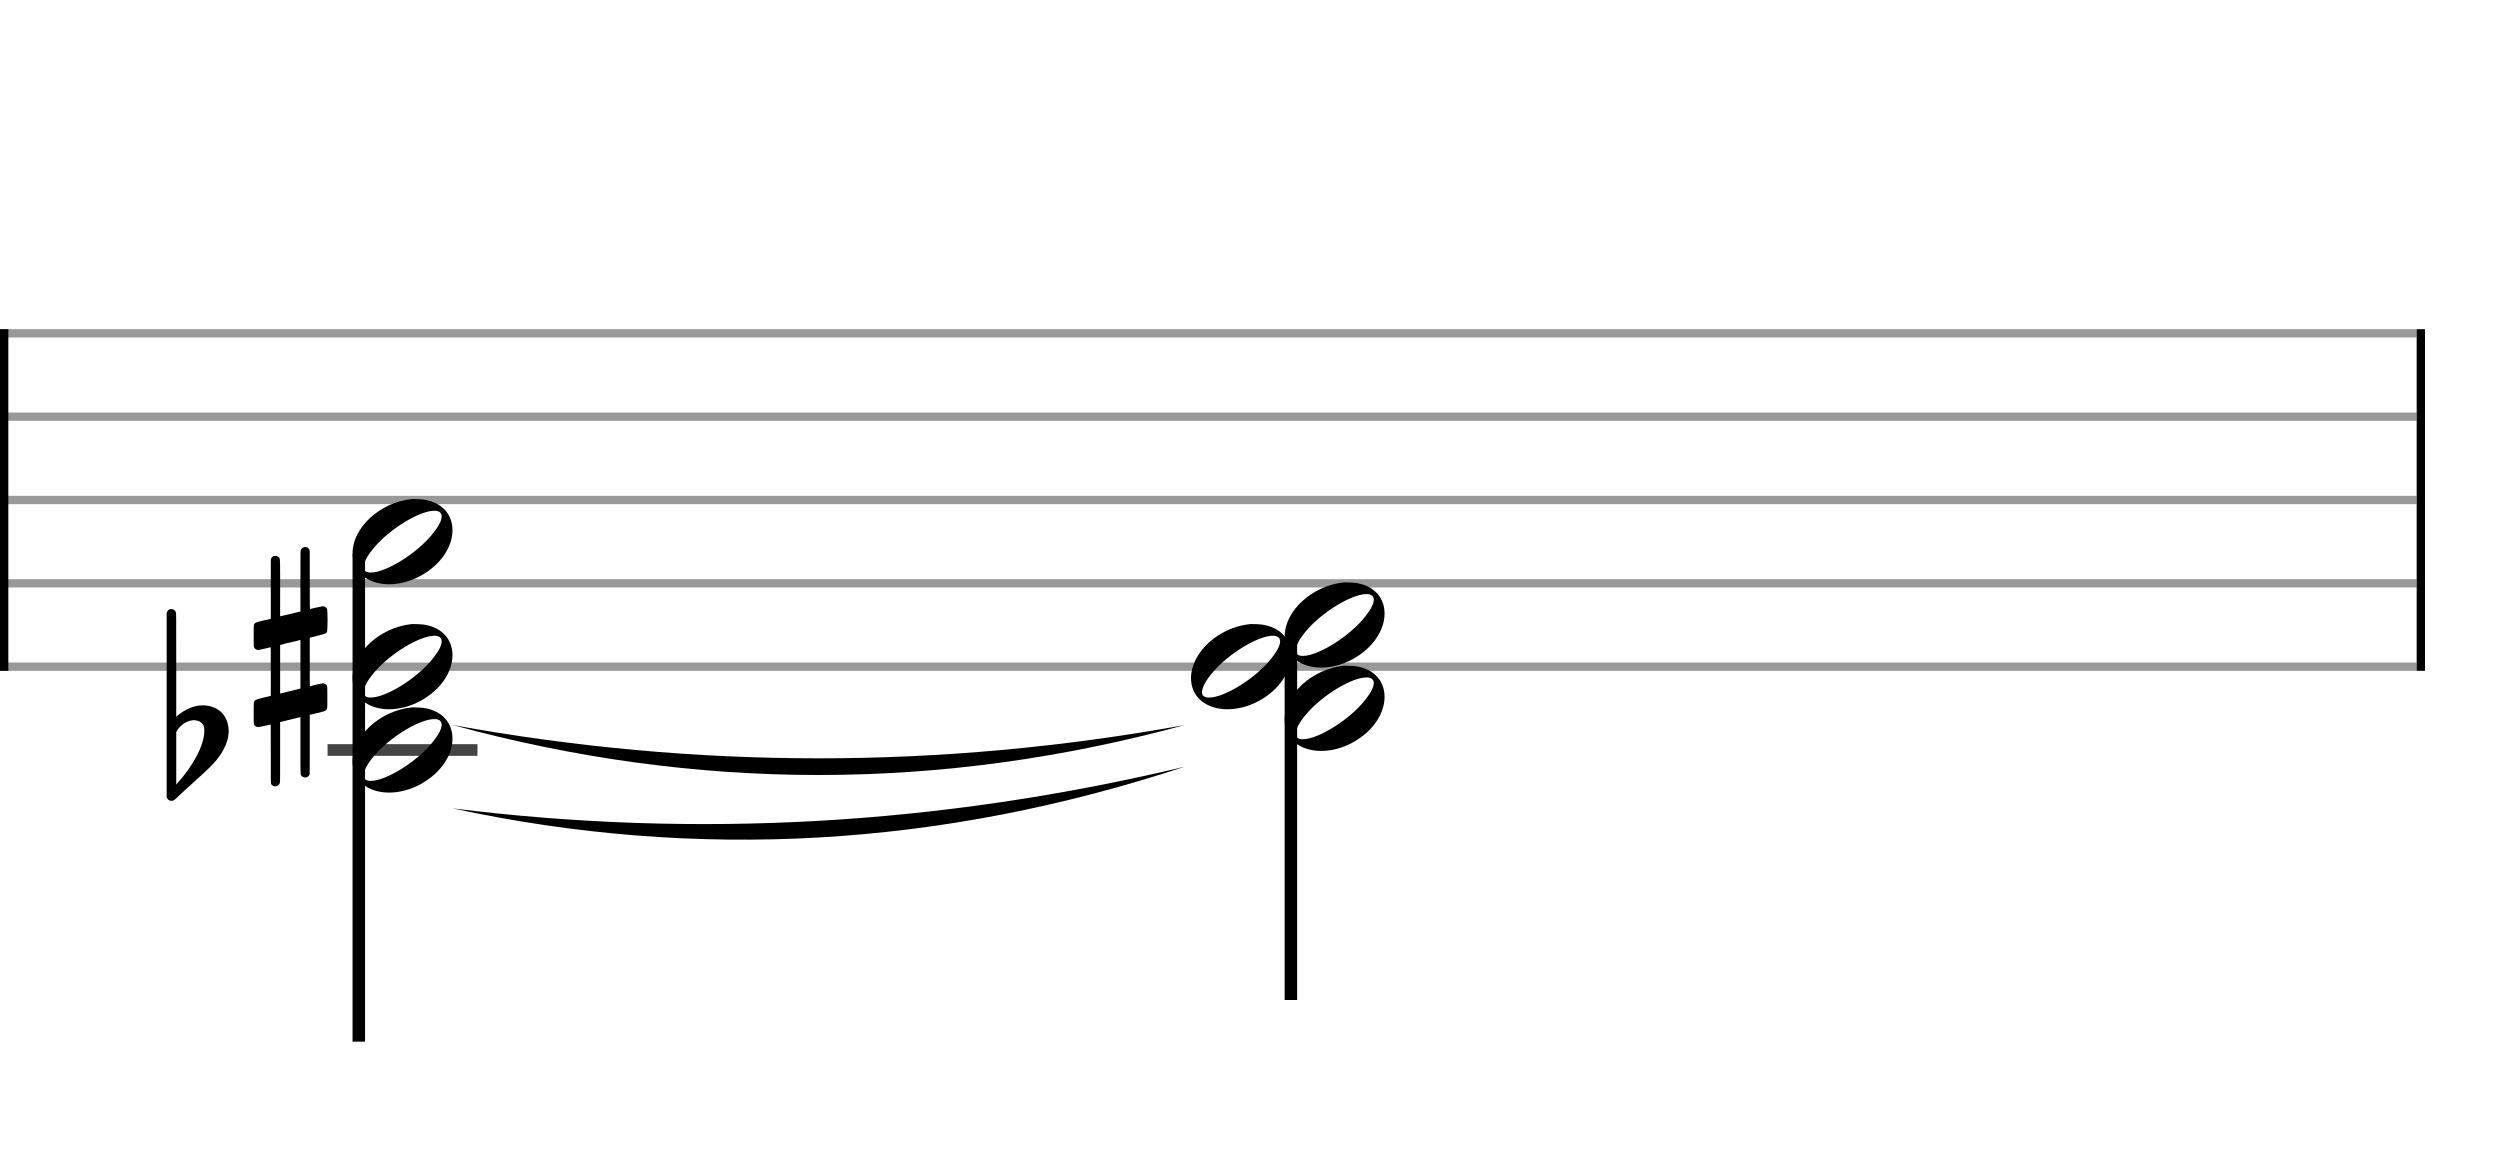 <svg xmlns="http://www.w3.org/2000/svg" stroke-width="0.3" stroke-dasharray="none" fill="black" stroke="black" font-family="Arial, sans-serif" font-size="10pt" font-weight="normal" font-style="normal" width="300" height="140" viewBox="0 0 300 140" style="width: 300px; height: 140px; border: none;"><g class="vf-stave" id="vf-auto18677" stroke-width="1" fill="#999999" stroke="#999999"><path fill="none" d="M0 40L290 40"/><path fill="none" d="M0 50L290 50"/><path fill="none" d="M0 60L290 60"/><path fill="none" d="M0 70L290 70"/><path fill="none" d="M0 80L290 80"/></g><g class="vf-stavebarline" id="vf-auto18678"><rect y="39.5" width="1" height="41" stroke="none"/></g><g class="vf-stavebarline" id="vf-auto18679"><rect x="290" y="39.5" width="1" height="41" stroke="none"/></g><g class="vf-stavenote" id="vf-auto18680"><path stroke-width="1.4" fill="none" stroke="#444" d="M39.307 90L57.297 90"/><g class="vf-stem" id="vf-auto18681" pointer-events="bounding-box"><path stroke-width="1.5" fill="none" d="M43.057 66.5L43.057 125"/></g><g class="vf-notehead" id="vf-auto18690" pointer-events="bounding-box"><path stroke="none" d="M49.411 84.889C49.495 84.889,49.579 84.889,49.72 84.889C50.085 84.889,50.618 84.918,50.815 84.946C53.145 85.283,54.297 86.827,54.297 88.624C54.297 90.534,53.005 92.724,50.422 94.128C49.158 94.802,47.866 95.111,46.687 95.111C44.525 95.111,42.756 94.044,42.391 92.162C42.335 91.881,42.307 91.629,42.307 91.376C42.307 88.343,45.564 85.283,49.411 84.889M52.556 86.35C52.415 86.293,52.275 86.293,52.106 86.293C50.394 86.293,46.884 88.371,44.918 90.674C44.076 91.657,43.626 92.527,43.626 93.061C43.626 93.313,43.711 93.482,43.879 93.566C44.048 93.678,44.272 93.707,44.497 93.707C46.322 93.707,50.113 91.376,51.994 88.961C52.668 88.119,53.005 87.417,53.005 86.967C53.005 86.658,52.837 86.434,52.556 86.35"/><path stroke="none" d="M20.356 73.119C20.41 73.092,20.492 73.092,20.575 73.092C20.793 73.092,21.012 73.228,21.094 73.447C21.149 73.529,21.149 73.529,21.149 79.767L21.149 86.005L21.204 85.951C22.216 85.103,23.283 84.637,24.35 84.637C24.761 84.637,25.171 84.72,25.554 84.856C26.758 85.294,27.442 86.388,27.442 87.729C27.442 88.44,27.223 89.207,26.813 89.973C26.238 91.04,25.472 91.888,23.311 93.803C22.161 94.843,21.888 95.089,21.231 95.718C20.848 96.074,20.793 96.101,20.575 96.101C20.328 96.101,20.137 95.964,20.055 95.773L20 95.664L20 84.61L20 73.529L20.055 73.447C20.082 73.31,20.219 73.174,20.356 73.119M23.639 86.471C23.529 86.443,23.311 86.416,23.174 86.416C23.119 86.416,23.092 86.416,23.064 86.443C22.353 86.525,21.724 86.963,21.259 87.647L21.149 87.839L21.149 90.985L21.149 94.159L21.231 94.049C23.228 91.86,24.514 89.371,24.514 87.729C24.514 87.565,24.514 87.401,24.487 87.264C24.405 86.881,24.077 86.553,23.639 86.471"/></g><g class="vf-notehead" id="vf-auto18689" pointer-events="bounding-box"><path stroke="none" d="M49.411 74.889C49.495 74.889,49.579 74.889,49.72 74.889C50.085 74.889,50.618 74.918,50.815 74.946C53.145 75.283,54.297 76.827,54.297 78.624C54.297 80.534,53.005 82.724,50.422 84.128C49.158 84.802,47.866 85.111,46.687 85.111C44.525 85.111,42.756 84.044,42.391 82.162C42.335 81.881,42.307 81.629,42.307 81.376C42.307 78.343,45.564 75.283,49.411 74.889M52.556 76.35C52.415 76.293,52.275 76.293,52.106 76.293C50.394 76.293,46.884 78.371,44.918 80.674C44.076 81.657,43.626 82.527,43.626 83.061C43.626 83.313,43.711 83.482,43.879 83.566C44.048 83.678,44.272 83.707,44.497 83.707C46.322 83.707,50.113 81.376,51.994 78.961C52.668 78.119,53.005 77.417,53.005 76.967C53.005 76.658,52.837 76.434,52.556 76.35"/><path stroke="none" d="M36.406 65.691C36.461 65.663,36.543 65.636,36.625 65.636C36.844 65.636,37.063 65.773,37.145 65.992C37.172 66.101,37.172 66.128,37.172 69.603C37.172 72.859,37.172 73.078,37.227 73.078C37.227 73.078,37.227 73.078,37.227 73.078C37.528 72.996,38.65 72.75,38.732 72.75C38.978 72.75,39.17 72.886,39.252 73.078C39.279 73.16,39.307 73.789,39.307 74.419C39.307 75.048,39.279 75.677,39.252 75.759C39.17 76.033,39.115 76.033,38.021 76.306L37.172 76.525L37.172 79.425C37.172 82.134,37.172 82.353,37.2 82.353C37.227 82.353,37.227 82.353,37.227 82.353C37.528 82.244,38.65 81.997,38.732 81.997C38.896 81.997,39.006 82.052,39.142 82.161C39.279 82.326,39.279 82.271,39.279 83.311C39.279 83.42,39.279 83.557,39.279 83.694C39.279 83.83,39.279 83.94,39.279 84.049C39.279 85.116,39.279 85.062,39.142 85.198C39.006 85.335,39.006 85.335,38.021 85.581L37.172 85.773L37.172 89.33C37.172 92.832,37.172 92.859,37.145 92.941C37.063 93.188,36.844 93.297,36.625 93.297C36.488 93.297,36.324 93.242,36.215 93.133C36.078 92.996,36.051 93.242,36.051 91.053C36.051 90.616,36.051 90.096,36.051 89.467C36.051 87.579,36.051 86.047,36.051 86.047C36.051 86.047,35.504 86.183,34.847 86.348C34.163 86.512,33.616 86.648,33.616 86.648C33.616 86.648,33.616 88.29,33.616 90.287C33.616 93.872,33.616 93.899,33.561 94.008C33.479 94.227,33.26 94.364,33.041 94.364C32.904 94.364,32.74 94.309,32.631 94.2C32.494 94.036,32.494 94.282,32.494 92.066C32.494 91.628,32.494 91.081,32.494 90.424C32.494 87.168,32.494 86.949,32.467 86.949C32.467 86.949,32.467 86.949,32.439 86.949C32.111 87.032,31.099 87.25,31.016 87.25C30.77 87.25,30.551 87.114,30.469 86.922C30.442 86.84,30.442 86.211,30.442 85.581C30.442 84.952,30.442 84.323,30.469 84.241C30.579 83.995,30.633 83.967,31.673 83.694L32.494 83.502L32.494 80.575C32.494 77.866,32.494 77.674,32.467 77.674C32.467 77.674,32.467 77.674,32.439 77.674C32.111 77.756,31.099 78.003,31.016 78.003C30.77 78.003,30.551 77.866,30.469 77.647C30.442 77.592,30.442 76.936,30.442 76.306C30.442 75.677,30.442 75.048,30.469 74.966C30.579 74.72,30.633 74.692,31.673 74.446L32.494 74.254L32.494 70.698C32.494 67.168,32.494 67.141,32.521 67.059C32.603 66.812,32.822 66.703,33.041 66.703C33.178 66.703,33.342 66.758,33.452 66.867C33.588 67.004,33.616 66.758,33.616 68.947C33.616 69.384,33.616 69.904,33.616 70.561C33.616 72.421,33.616 73.953,33.616 73.953C33.616 73.953,34.163 73.817,34.82 73.68C35.504 73.516,36.051 73.379,36.051 73.379C36.051 73.379,36.051 71.737,36.051 69.74C36.051 66.128,36.051 66.101,36.105 65.992C36.133 65.882,36.27 65.745,36.406 65.691M36.051 79.699C36.051 77.401,36.051 76.799,36.051 76.799L36.051 76.799C36.023 76.799,35.832 76.826,35.613 76.908C35.394 76.963,34.847 77.072,34.409 77.182L33.616 77.401L33.616 80.301C33.616 81.915,33.616 83.228,33.616 83.228C33.616 83.228,34.163 83.092,34.82 82.928C35.504 82.763,36.051 82.627,36.051 82.627C36.051 82.627,36.051 81.313,36.051 79.699"/></g><g class="vf-notehead" id="vf-auto18688" pointer-events="bounding-box"><path stroke="none" d="M49.411 59.889C49.495 59.889,49.579 59.889,49.72 59.889C50.085 59.889,50.618 59.918,50.815 59.946C53.145 60.283,54.297 61.827,54.297 63.624C54.297 65.534,53.005 67.724,50.422 69.128C49.158 69.802,47.866 70.111,46.687 70.111C44.525 70.111,42.756 69.044,42.391 67.162C42.335 66.881,42.307 66.629,42.307 66.376C42.307 63.343,45.564 60.283,49.411 59.889M52.556 61.35C52.415 61.293,52.275 61.293,52.106 61.293C50.394 61.293,46.884 63.371,44.918 65.674C44.076 66.657,43.626 67.527,43.626 68.061C43.626 68.313,43.711 68.482,43.879 68.566C44.048 68.678,44.272 68.707,44.497 68.707C46.322 68.707,50.113 66.376,51.994 63.961C52.668 63.119,53.005 62.417,53.005 61.967C53.005 61.658,52.837 61.434,52.556 61.35"/></g></g><g class="vf-stavenote" id="vf-auto18695"><g class="vf-stem" id="vf-auto18696" pointer-events="bounding-box"><path stroke-width="1.5" fill="none" d="M154.908 76.5L154.908 120"/></g><g class="vf-notehead" id="vf-auto18705" pointer-events="bounding-box"><path stroke="none" d="M161.262 79.889C161.347 79.889,161.431 79.889,161.571 79.889C161.936 79.889,162.47 79.918,162.666 79.946C164.997 80.283,166.148 81.827,166.148 83.624C166.148 85.534,164.857 87.724,162.273 89.128C161.01 89.802,159.718 90.111,158.539 90.111C156.377 90.111,154.607 89.044,154.242 87.162C154.186 86.881,154.158 86.629,154.158 86.376C154.158 83.343,157.415 80.283,161.262 79.889M164.407 81.35C164.267 81.293,164.127 81.293,163.958 81.293C162.245 81.293,158.735 83.371,156.77 85.674C155.927 86.657,155.478 87.527,155.478 88.061C155.478 88.313,155.562 88.482,155.731 88.566C155.899 88.678,156.124 88.707,156.348 88.707C158.174 88.707,161.964 86.376,163.846 83.961C164.52 83.119,164.857 82.417,164.857 81.967C164.857 81.658,164.688 81.434,164.407 81.35"/></g><g class="vf-notehead" id="vf-auto18704" pointer-events="bounding-box"><path stroke="none" d="M150.022 74.889C150.107 74.889,150.191 74.889,150.331 74.889C150.696 74.889,151.23 74.918,151.426 74.946C153.757 75.283,154.908 76.827,154.908 78.624C154.908 80.534,153.617 82.724,151.033 84.128C149.77 84.802,148.478 85.111,147.299 85.111C145.136 85.111,143.367 84.044,143.002 82.162C142.946 81.881,142.918 81.629,142.918 81.376C142.918 78.343,146.175 75.283,150.022 74.889M153.167 76.35C153.027 76.293,152.886 76.293,152.718 76.293C151.005 76.293,147.495 78.371,145.529 80.674C144.687 81.657,144.238 82.527,144.238 83.061C144.238 83.313,144.322 83.482,144.491 83.566C144.659 83.678,144.884 83.707,145.108 83.707C146.933 83.707,150.724 81.376,152.606 78.961C153.28 78.119,153.617 77.417,153.617 76.967C153.617 76.658,153.448 76.434,153.167 76.35"/></g><g class="vf-notehead" id="vf-auto18703" pointer-events="bounding-box"><path stroke="none" d="M161.262 69.889C161.347 69.889,161.431 69.889,161.571 69.889C161.936 69.889,162.47 69.918,162.666 69.946C164.997 70.283,166.148 71.827,166.148 73.624C166.148 75.534,164.857 77.724,162.273 79.128C161.01 79.802,159.718 80.111,158.539 80.111C156.377 80.111,154.607 79.044,154.242 77.162C154.186 76.881,154.158 76.629,154.158 76.376C154.158 73.343,157.415 70.283,161.262 69.889M164.407 71.35C164.267 71.293,164.127 71.293,163.958 71.293C162.245 71.293,158.735 73.371,156.77 75.674C155.927 76.657,155.478 77.527,155.478 78.061C155.478 78.313,155.562 78.482,155.731 78.566C155.899 78.678,156.124 78.707,156.348 78.707C158.174 78.707,161.964 76.376,163.846 73.961C164.52 73.119,164.857 72.417,164.857 71.967C164.857 71.658,164.688 71.434,164.407 71.35"/></g></g><g class="vf-stavetie" id="vf-auto18707"><path stroke="none" d="M54.297 97Q98.232 102.5,142.168 92Q98.232 106.5,54.297 97Z"/><path stroke="none" d="M54.297 87Q98.232 95,142.168 87Q98.232 99,54.297 87Z"/></g></svg>
